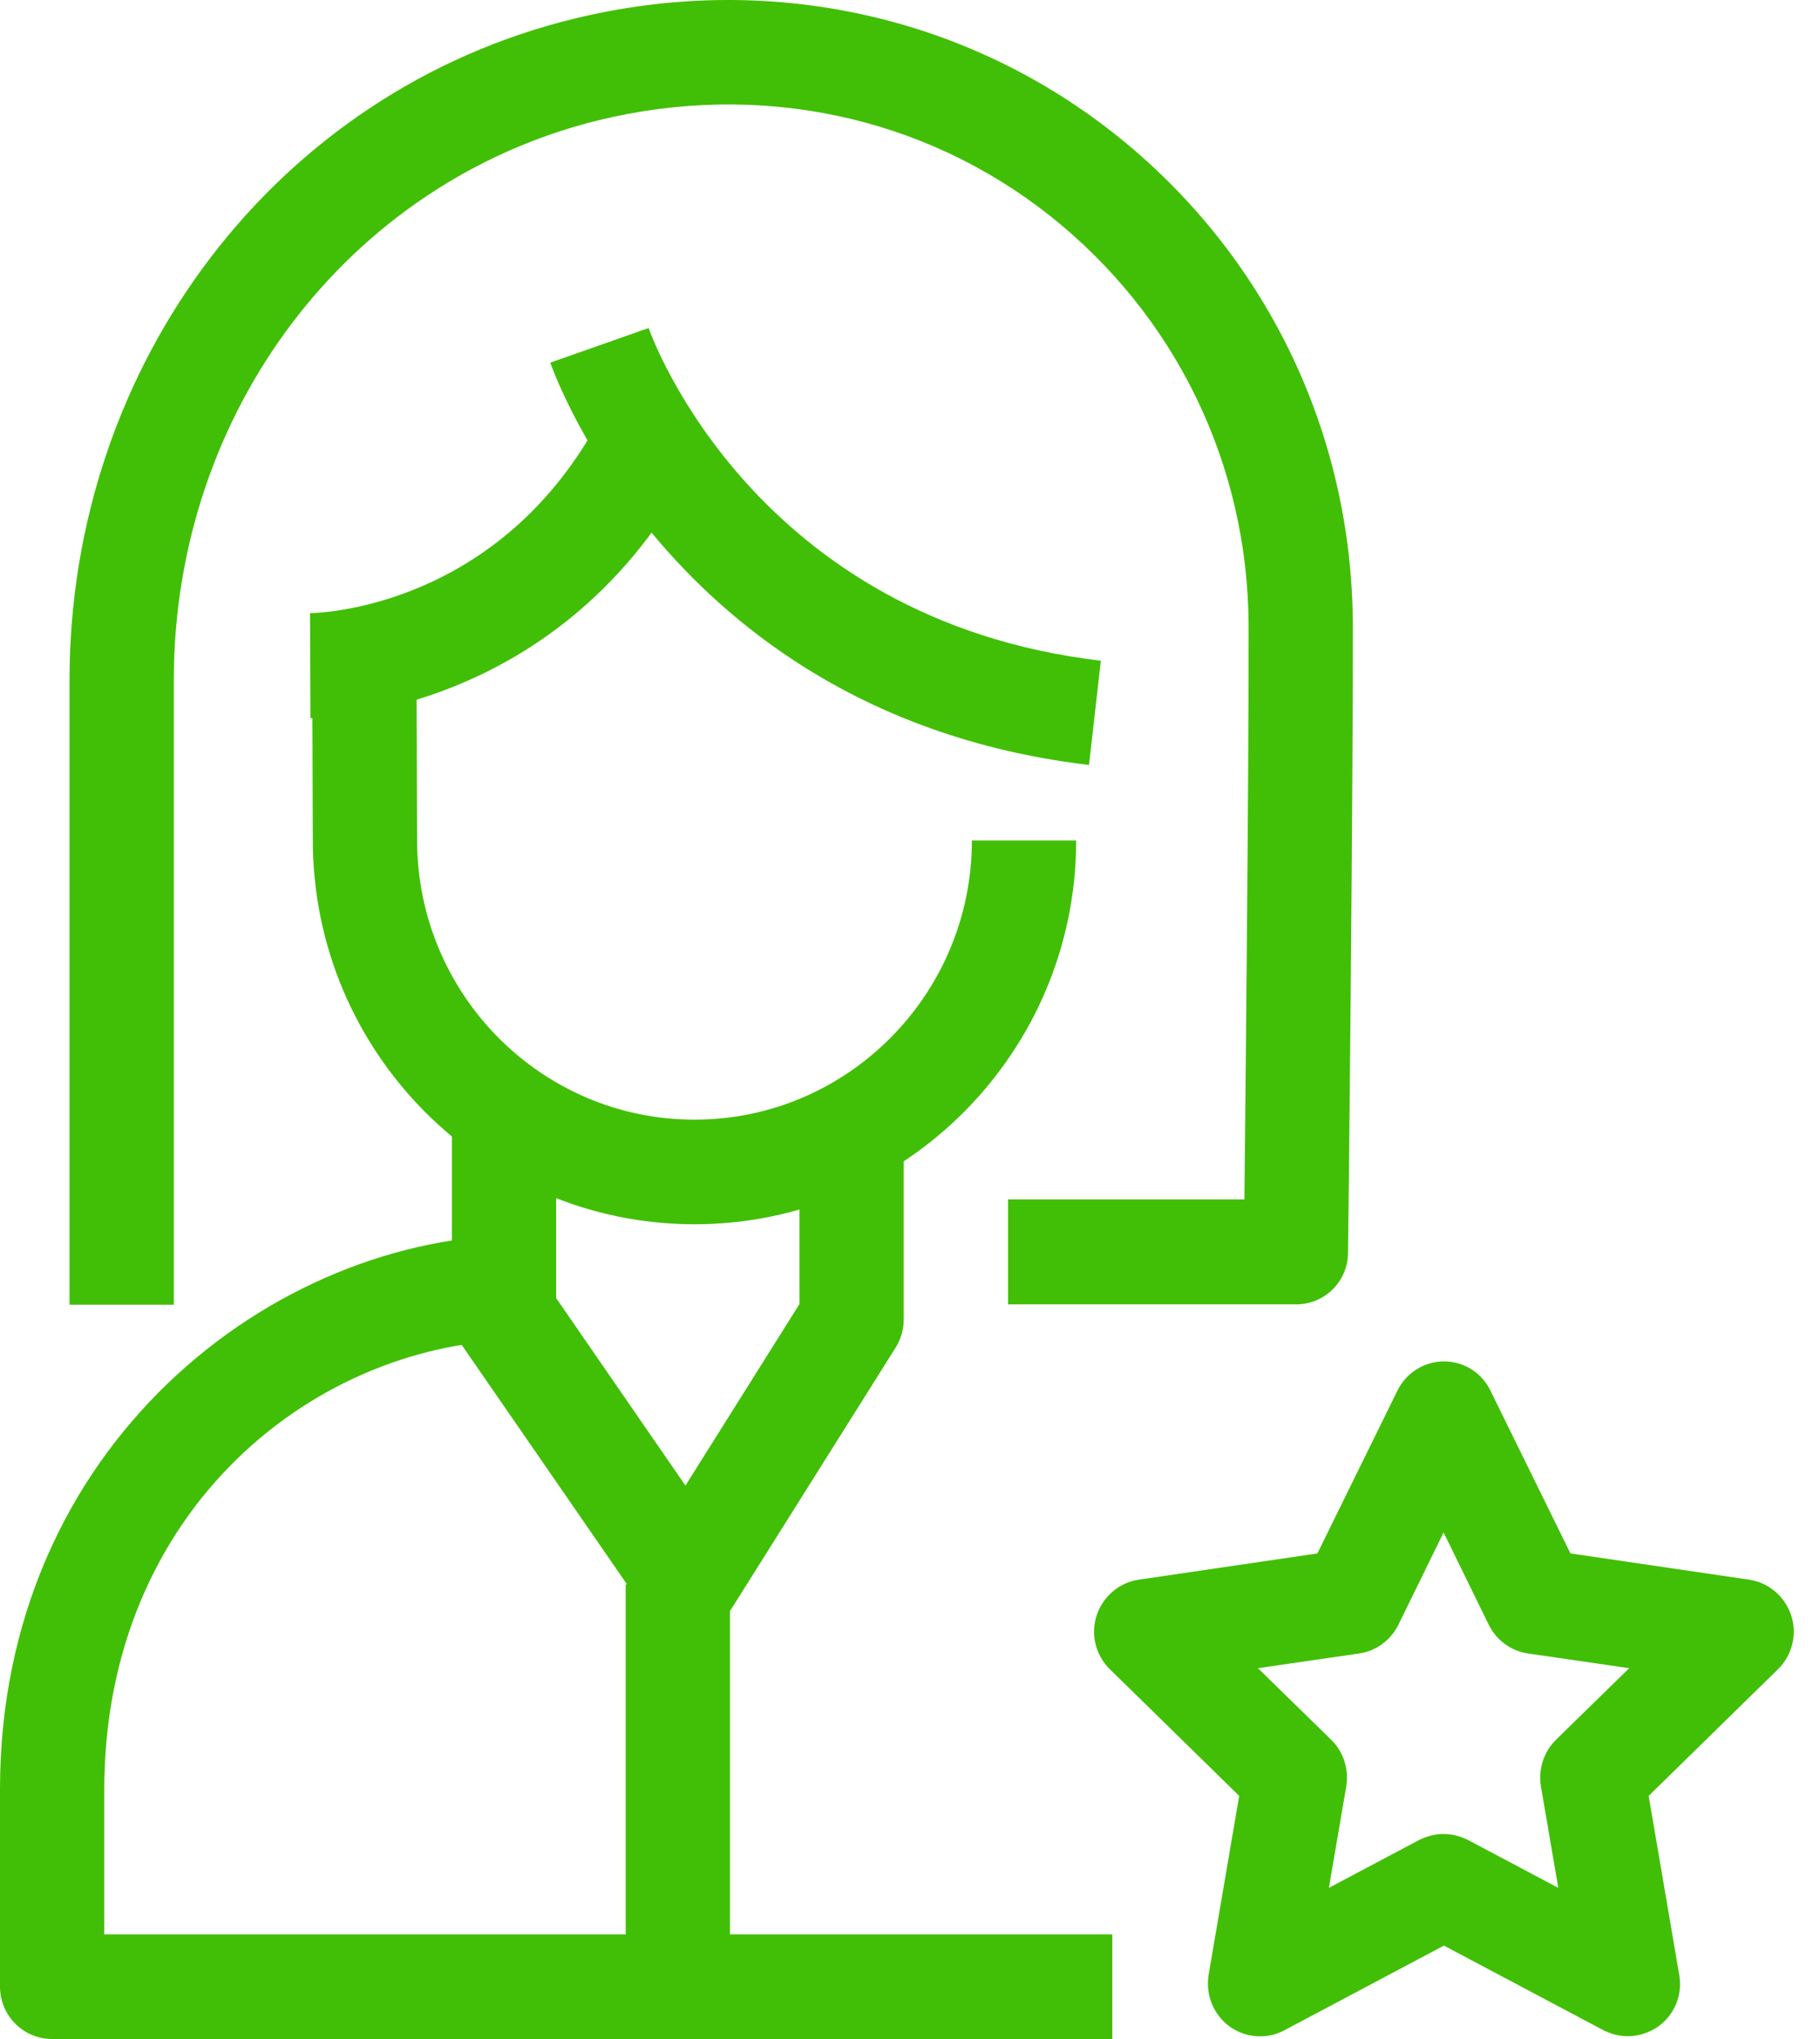 <svg width="50" height="56" viewBox="0 0 50 56" fill="none" xmlns="http://www.w3.org/2000/svg">
<path d="M8.528 19.721L8.518 16.839C8.728 16.839 13.751 16.724 16.54 11.391L19.08 12.736C15.47 19.644 8.814 19.721 8.528 19.721Z" fill="#41BF06"/>
<path d="M19.08 33.624C13.302 33.624 8.594 28.897 8.594 23.074L8.575 17.579L11.44 17.569L11.459 23.074C11.459 27.311 14.878 30.751 19.08 30.751C23.282 30.751 26.7 27.311 26.7 23.084H29.565C29.565 28.897 24.857 33.624 19.08 33.624Z" fill="#41BF06"/>
<path d="M15.279 31.02H12.414V36.785H15.279V31.02Z" fill="#41BF06"/>
<path d="M30.558 56H1.432C0.64 56 0 55.356 0 54.559V49.14C0 39.734 7.477 33.912 14.401 33.912V36.794C8.728 36.804 2.865 41.415 2.865 49.15V53.127H30.558V56Z" fill="#41BF06"/>
<path d="M18.889 44.836C18.421 44.836 17.982 44.605 17.714 44.221L12.3 36.381L14.649 34.738L18.831 40.801L21.964 35.814V31.029H24.828V36.237C24.828 36.506 24.752 36.775 24.609 37.005L20.102 44.173C19.844 44.576 19.404 44.836 18.917 44.846C18.908 44.836 18.898 44.836 18.889 44.836Z" fill="#41BF06"/>
<path d="M35.61 35.824H27.693V32.941H34.187C34.225 29.454 34.311 20.547 34.302 17.194C34.292 12.765 32.296 8.653 28.83 5.915C25.363 3.177 20.856 2.226 16.444 3.302C9.578 4.993 4.775 11.305 4.775 18.684V35.833H1.91V18.684C1.91 9.979 7.611 2.504 15.766 0.515C21.028 -0.772 26.433 0.381 30.596 3.657C34.76 6.943 37.157 11.872 37.166 17.194C37.176 21.403 37.042 34.277 37.033 34.402C37.033 35.19 36.393 35.824 35.61 35.824Z" fill="#41BF06"/>
<path d="M29.918 21.009C18.612 19.673 15.26 10.354 15.117 9.96L17.819 9.009C17.934 9.335 20.761 17.031 30.243 18.146L29.918 21.009Z" fill="#41BF06"/>
<path d="M20.054 43.51H17.189V55.039H20.054V43.51Z" fill="#41BF06"/>
<path d="M44.72 55.923C44.491 55.923 44.262 55.865 44.052 55.76L39.668 53.435L35.285 55.76C34.808 56.019 34.216 55.971 33.776 55.654C33.337 55.328 33.117 54.789 33.203 54.242L34.044 49.323L30.491 45.845C30.1 45.46 29.957 44.894 30.128 44.365C30.3 43.846 30.749 43.462 31.284 43.385L36.192 42.664L38.389 38.197C38.627 37.707 39.124 37.39 39.668 37.39C40.213 37.39 40.709 37.697 40.948 38.197L43.144 42.664L48.053 43.385C48.588 43.462 49.036 43.846 49.208 44.365C49.38 44.884 49.237 45.46 48.845 45.845L45.293 49.323L46.133 54.242C46.229 54.78 46.009 55.328 45.56 55.654C45.312 55.827 45.016 55.923 44.72 55.923ZM39.659 50.37C39.888 50.37 40.117 50.428 40.327 50.533L42.81 51.849L42.333 49.063C42.256 48.592 42.409 48.122 42.743 47.785L44.758 45.816L41.979 45.412C41.511 45.345 41.11 45.047 40.9 44.624L39.659 42.088L38.417 44.624C38.207 45.047 37.806 45.345 37.338 45.412L34.559 45.816L36.574 47.785C36.909 48.112 37.061 48.592 36.985 49.063L36.508 51.849L38.99 50.533C39.2 50.428 39.43 50.37 39.659 50.37Z" fill="#41BF06"/>
</svg>
